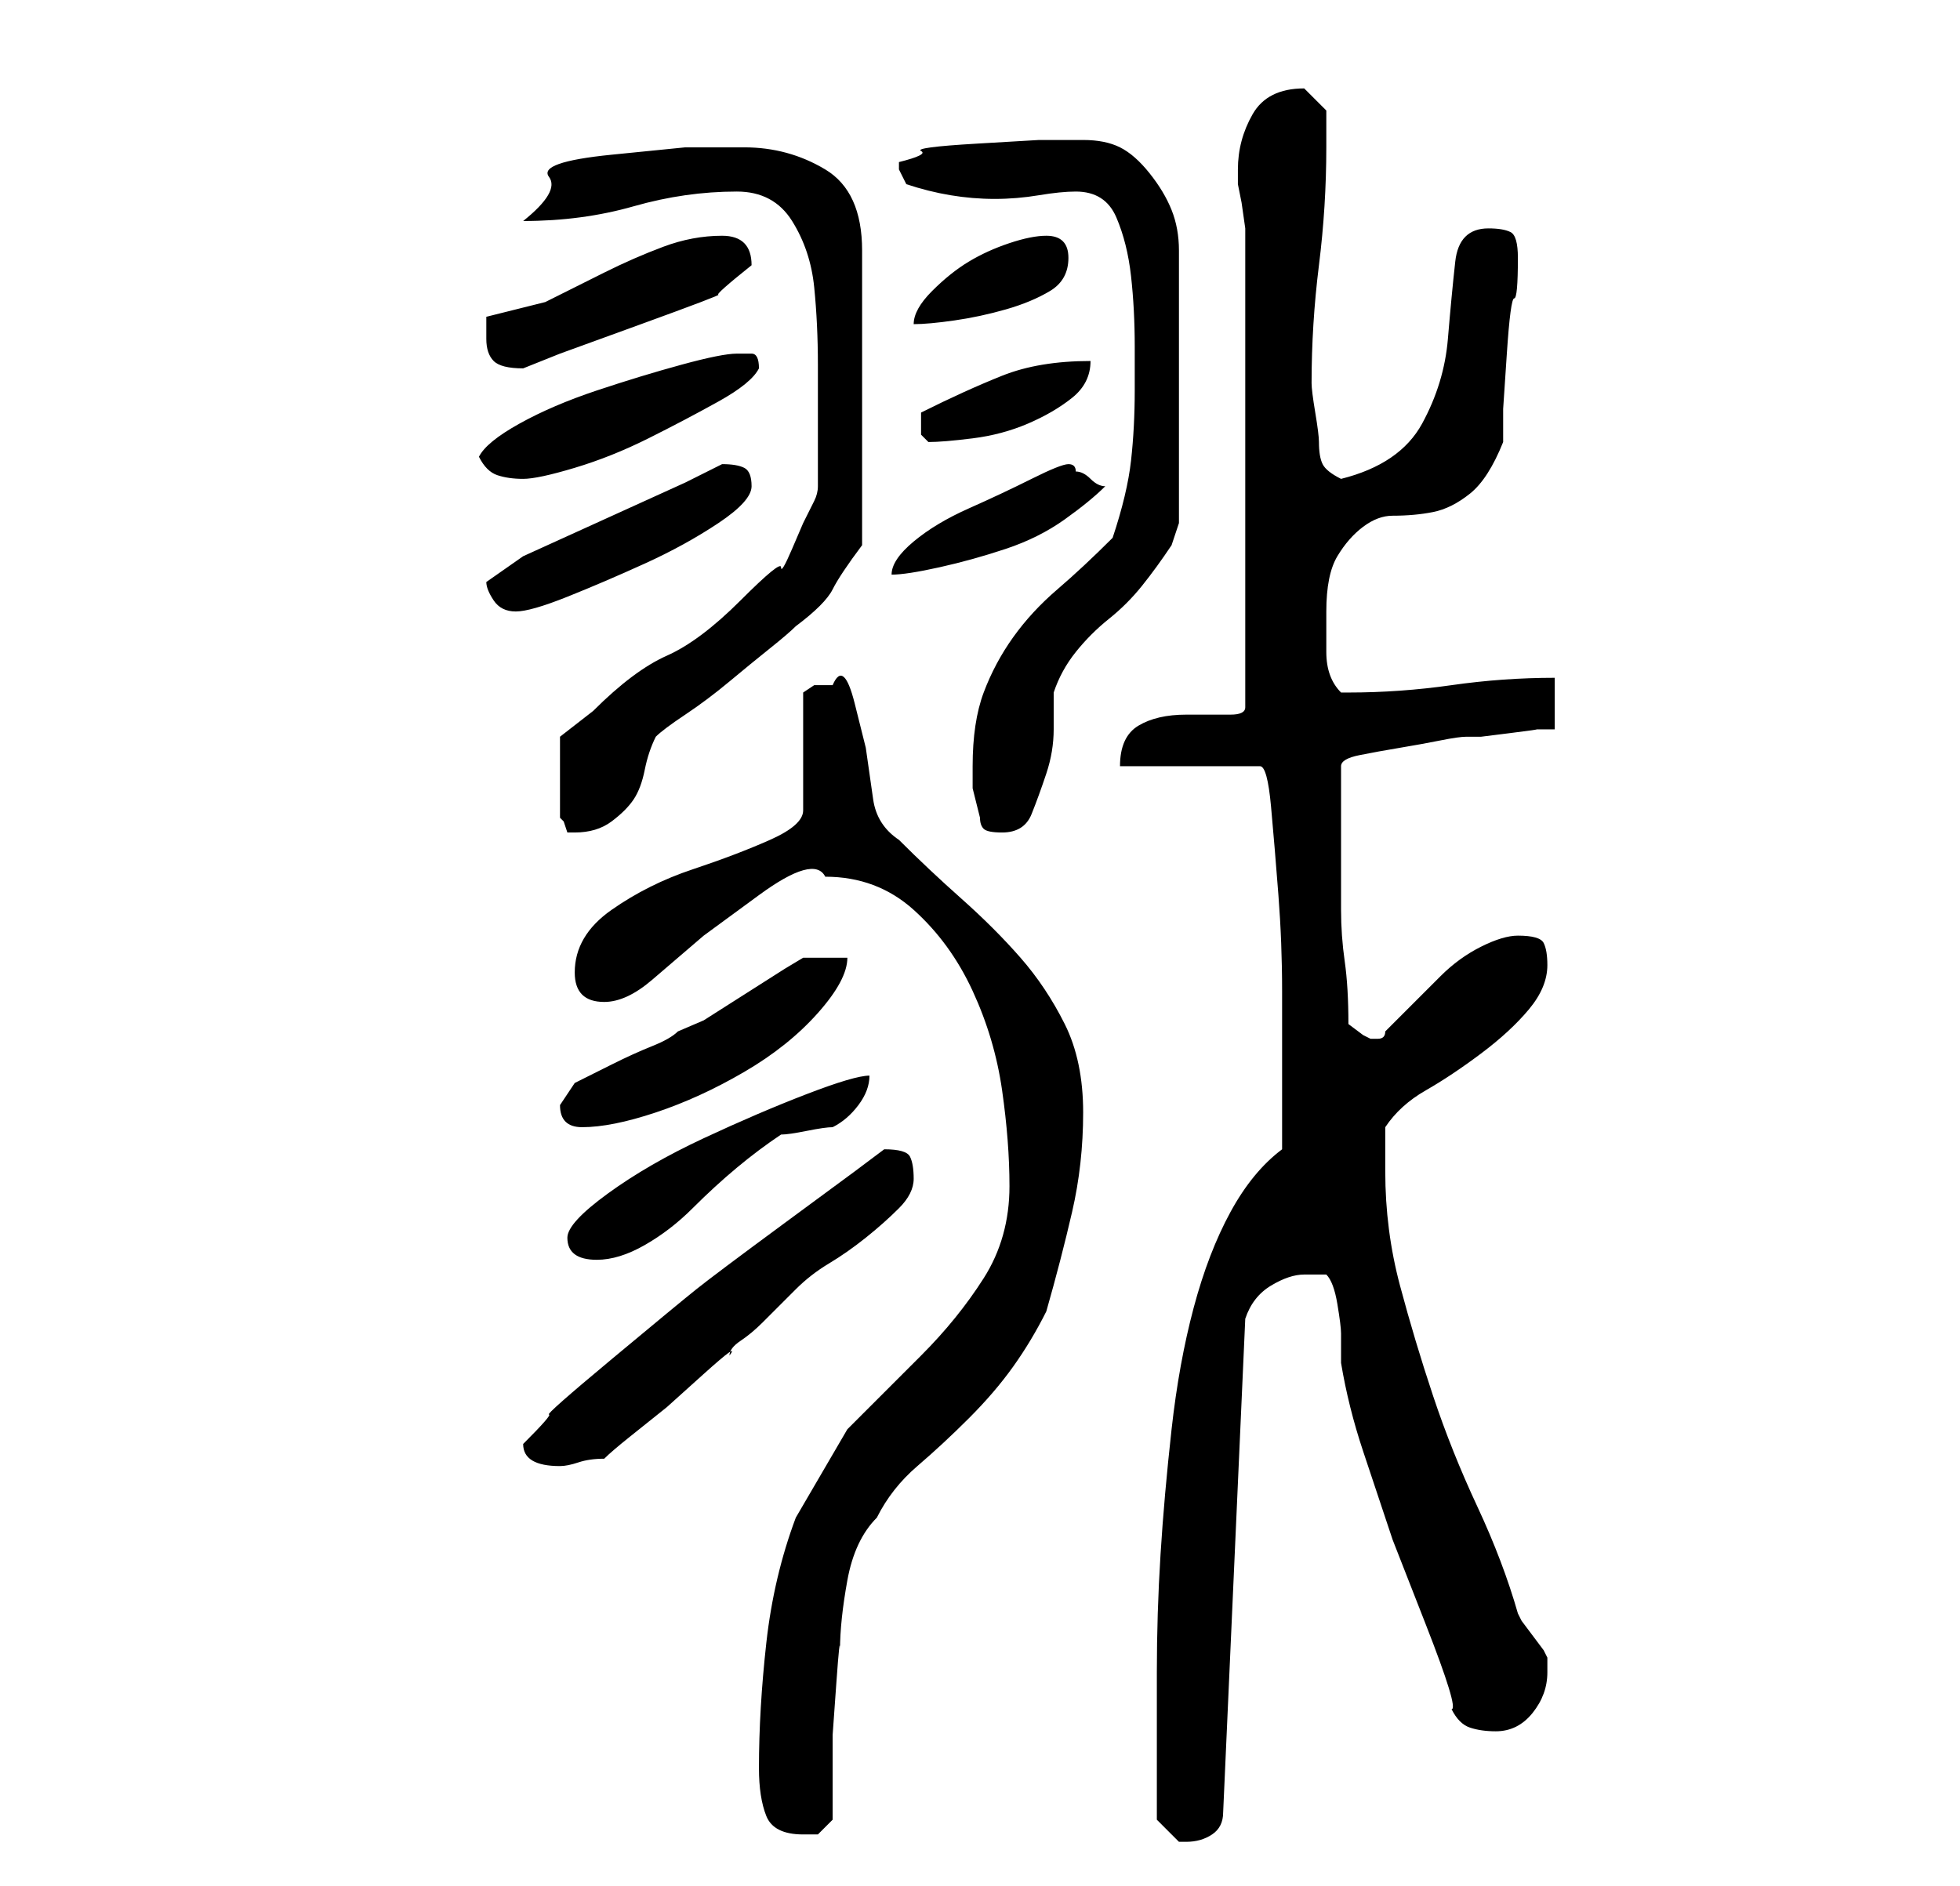 <?xml version="1.0" standalone="no"?>
<!DOCTYPE svg PUBLIC "-//W3C//DTD SVG 1.1//EN" "http://www.w3.org/Graphics/SVG/1.1/DTD/svg11.dtd" >
<svg xmlns="http://www.w3.org/2000/svg" xmlns:xlink="http://www.w3.org/1999/xlink" version="1.1" viewBox="-10 0 266 256">
   <path fill="currentColor"
d="M147 247l2 2l1 1h1q2 0 3.5 -1t1.5 -3l3 -67q1 -3 3.5 -4.5t4.5 -1.5h2h1q1 1 1.5 4t0.5 4v4q1 6 3 12l4 12t4.5 11.5t3.5 11.5q1 2 2.5 2.5t3.5 0.5q3 0 5 -2.5t2 -5.5v-2l-0.5 -1t-1.5 -2t-1.5 -2l-0.5 -1q-2 -7 -5.5 -14.5t-6 -15t-4.5 -15t-2 -15.5v-6q2 -3 5.5 -5
t7.5 -5t6.5 -6t2.5 -6q0 -2 -0.5 -3t-3.5 -1q-2 0 -5 1.5t-5.5 4l-4.5 4.5l-3 3q0 1 -1 1h-1l-1 -0.5t-2 -1.5q0 -5 -0.5 -8.5t-0.5 -7v-7v-7.5v-5q0 -1 2.5 -1.5t5.5 -1t5.5 -1t3.5 -0.5h2t4 -0.5t3.5 -0.5h2.5v-7q-7 0 -14 1t-14 1h-1q-2 -2 -2 -5.5v-5.5q0 -5 1.5 -7.5
t3.5 -4t4 -1.5q3 0 5.5 -0.5t5 -2.5t4.5 -7v-4.5t0.5 -7.5t1 -7.5t0.5 -5.5v0q0 -3 -1 -3.5t-3 -0.5q-4 0 -4.5 4.5t-1 10.5t-3.5 11.5t-11 7.5q-2 -1 -2.5 -2t-0.5 -3q0 -1 -0.5 -4t-0.5 -4q0 -8 1 -16t1 -16v-5t-3 -3q-5 0 -7 3.5t-2 7.5v1v1l0.5 2.5t0.5 3.5v65q0 1 -2 1
h-6q-4 0 -6.5 1.5t-2.5 5.5h19q1 0 1.5 5.5t1 12t0.5 13v8.5v13q-4 3 -7 8.5t-5 13t-3 16.5t-1.5 17t-0.5 16v12v8zM93 240q0 4 1 6.5t5 2.5h2t2 -2v-4.5v-7t0.5 -7t0.5 -4.5q0 -4 1 -9.5t4 -8.5q2 -4 5.5 -7t7 -6.5t6 -7t4.5 -7.5q2 -7 3.5 -13.5t1.5 -13.5t-2.5 -12t-6 -9
t-8 -8t-8.5 -8q-3 -2 -3.5 -5.5l-1 -7t-1.5 -6t-3 -2.5h-2.5t-1.5 1v16q0 2 -4.5 4t-10.5 4t-11 5.5t-5 8.5q0 4 4 4q3 0 6.5 -3l7 -6t7.5 -5.5t9 -2.5q7 0 12 4.5t8 11t4 13.5t1 13q0 7 -3.5 12.5t-8.5 10.5l-10 10t-7 12q-3 8 -4 17t-1 17zM61 196q0 3 5 3q1 0 2.5 -0.5
t3.5 -0.5q1 -1 3.5 -3l5 -4t5 -4.5t3.5 -2.5q0 -1 1.5 -2t3 -2.5l3 -3l1.5 -1.5q2 -2 4.5 -3.5t5 -3.5t4.5 -4t2 -4t-0.5 -3t-3.5 -1l-4 3t-9.5 7t-12 9t-11.5 9.5t-8.5 7.5t-3.5 4zM67 168q0 3 4 3q3 0 6.5 -2t6.5 -5t6 -5.5t6 -4.5q1 0 3.5 -0.5t3.5 -0.5q2 -1 3.5 -3
t1.5 -4q-2 0 -8.5 2.5t-14 6t-13 7.5t-5.5 6zM66 150q0 3 3 3q4 0 10 -2t12 -5.5t10 -8t4 -7.5h-6l-2.5 1.5t-5.5 3.5t-5.5 3.5t-3.5 1.5q-1 1 -3.5 2t-5.5 2.5l-5 2.5t-2 3zM101 57v5.5v3.5q0 1 -0.5 2l-1.5 3t-1.5 3.5t-1.5 2.5t-5.5 4.5t-10 7.5t-10 7.5l-4.5 3.5v11
l0.5 0.5t0.5 1.5h1q3 0 5 -1.5t3 -3t1.5 -4t1.5 -4.5q1 -1 4 -3t6 -4.5t5.5 -4.5t3.5 -3q4 -3 5 -5t4 -6v-40q0 -8 -5 -11t-11 -3h-8t-10 1t-8.5 3t-3.5 6q8 0 15 -2t14 -2q5 0 7.5 4t3 9t0.5 10.5v7.5zM123 111q0 1 0.5 1.5t2.5 0.5q3 0 4 -2.5t2 -5.5t1 -6v-5q1 -3 3 -5.5
t4.5 -4.5t4.5 -4.5t4 -5.5l0.5 -1.5l0.5 -1.5v-37q0 -3 -1 -5.5t-3 -5t-4 -3.5t-5 -1h-6t-8.5 0.5t-7.5 1t-3 1.5v1l1 2q3 1 6 1.5t6 0.5t6 -0.5t5 -0.5q4 0 5.5 3.5t2 8t0.5 9.5v6q0 5 -0.5 9.5t-2.5 10.5q-4 4 -7.5 7t-6 6.5t-4 7.5t-1.5 10v3t1 4zM56 79q0 1 1 2.5t3 1.5
t7 -2t10.5 -4.5t10 -5.5t4.5 -5t-1 -2.5t-3 -0.5l-5 2.5t-11 5t-11 5t-5 3.5zM135 63q-1 0 -5 2t-8.5 4t-7.5 4.5t-3 4.5q2 0 6.5 -1t9 -2.5t8 -4t5.5 -4.5q-1 0 -2 -1t-2 -1q0 -1 -1 -1zM55 62q1 2 2.5 2.5t3.5 0.5t7 -1.5t10 -4t9.5 -5t5.5 -4.5q0 -2 -1 -2h-2
q-2 0 -7.5 1.5t-11.5 3.5t-10.5 4.5t-5.5 4.5zM115 57v2t1 1q2 0 6 -0.5t7.5 -2t6 -3.5t2.5 -5q-7 0 -12 2t-11 5v0.5v0.5zM56 46q0 2 1 3t4 1l5 -2t11 -4t10.5 -4t4.5 -4q0 -4 -4 -4t-8 1.5t-8 3.5l-8 4t-8 2v1.5v1.5zM132 32q-2 0 -5 1t-5.5 2.5t-5 4t-2.5 4.5
q2 0 5.5 -0.5t7 -1.5t6 -2.5t2.5 -4.5t-3 -3z" />
</svg>
